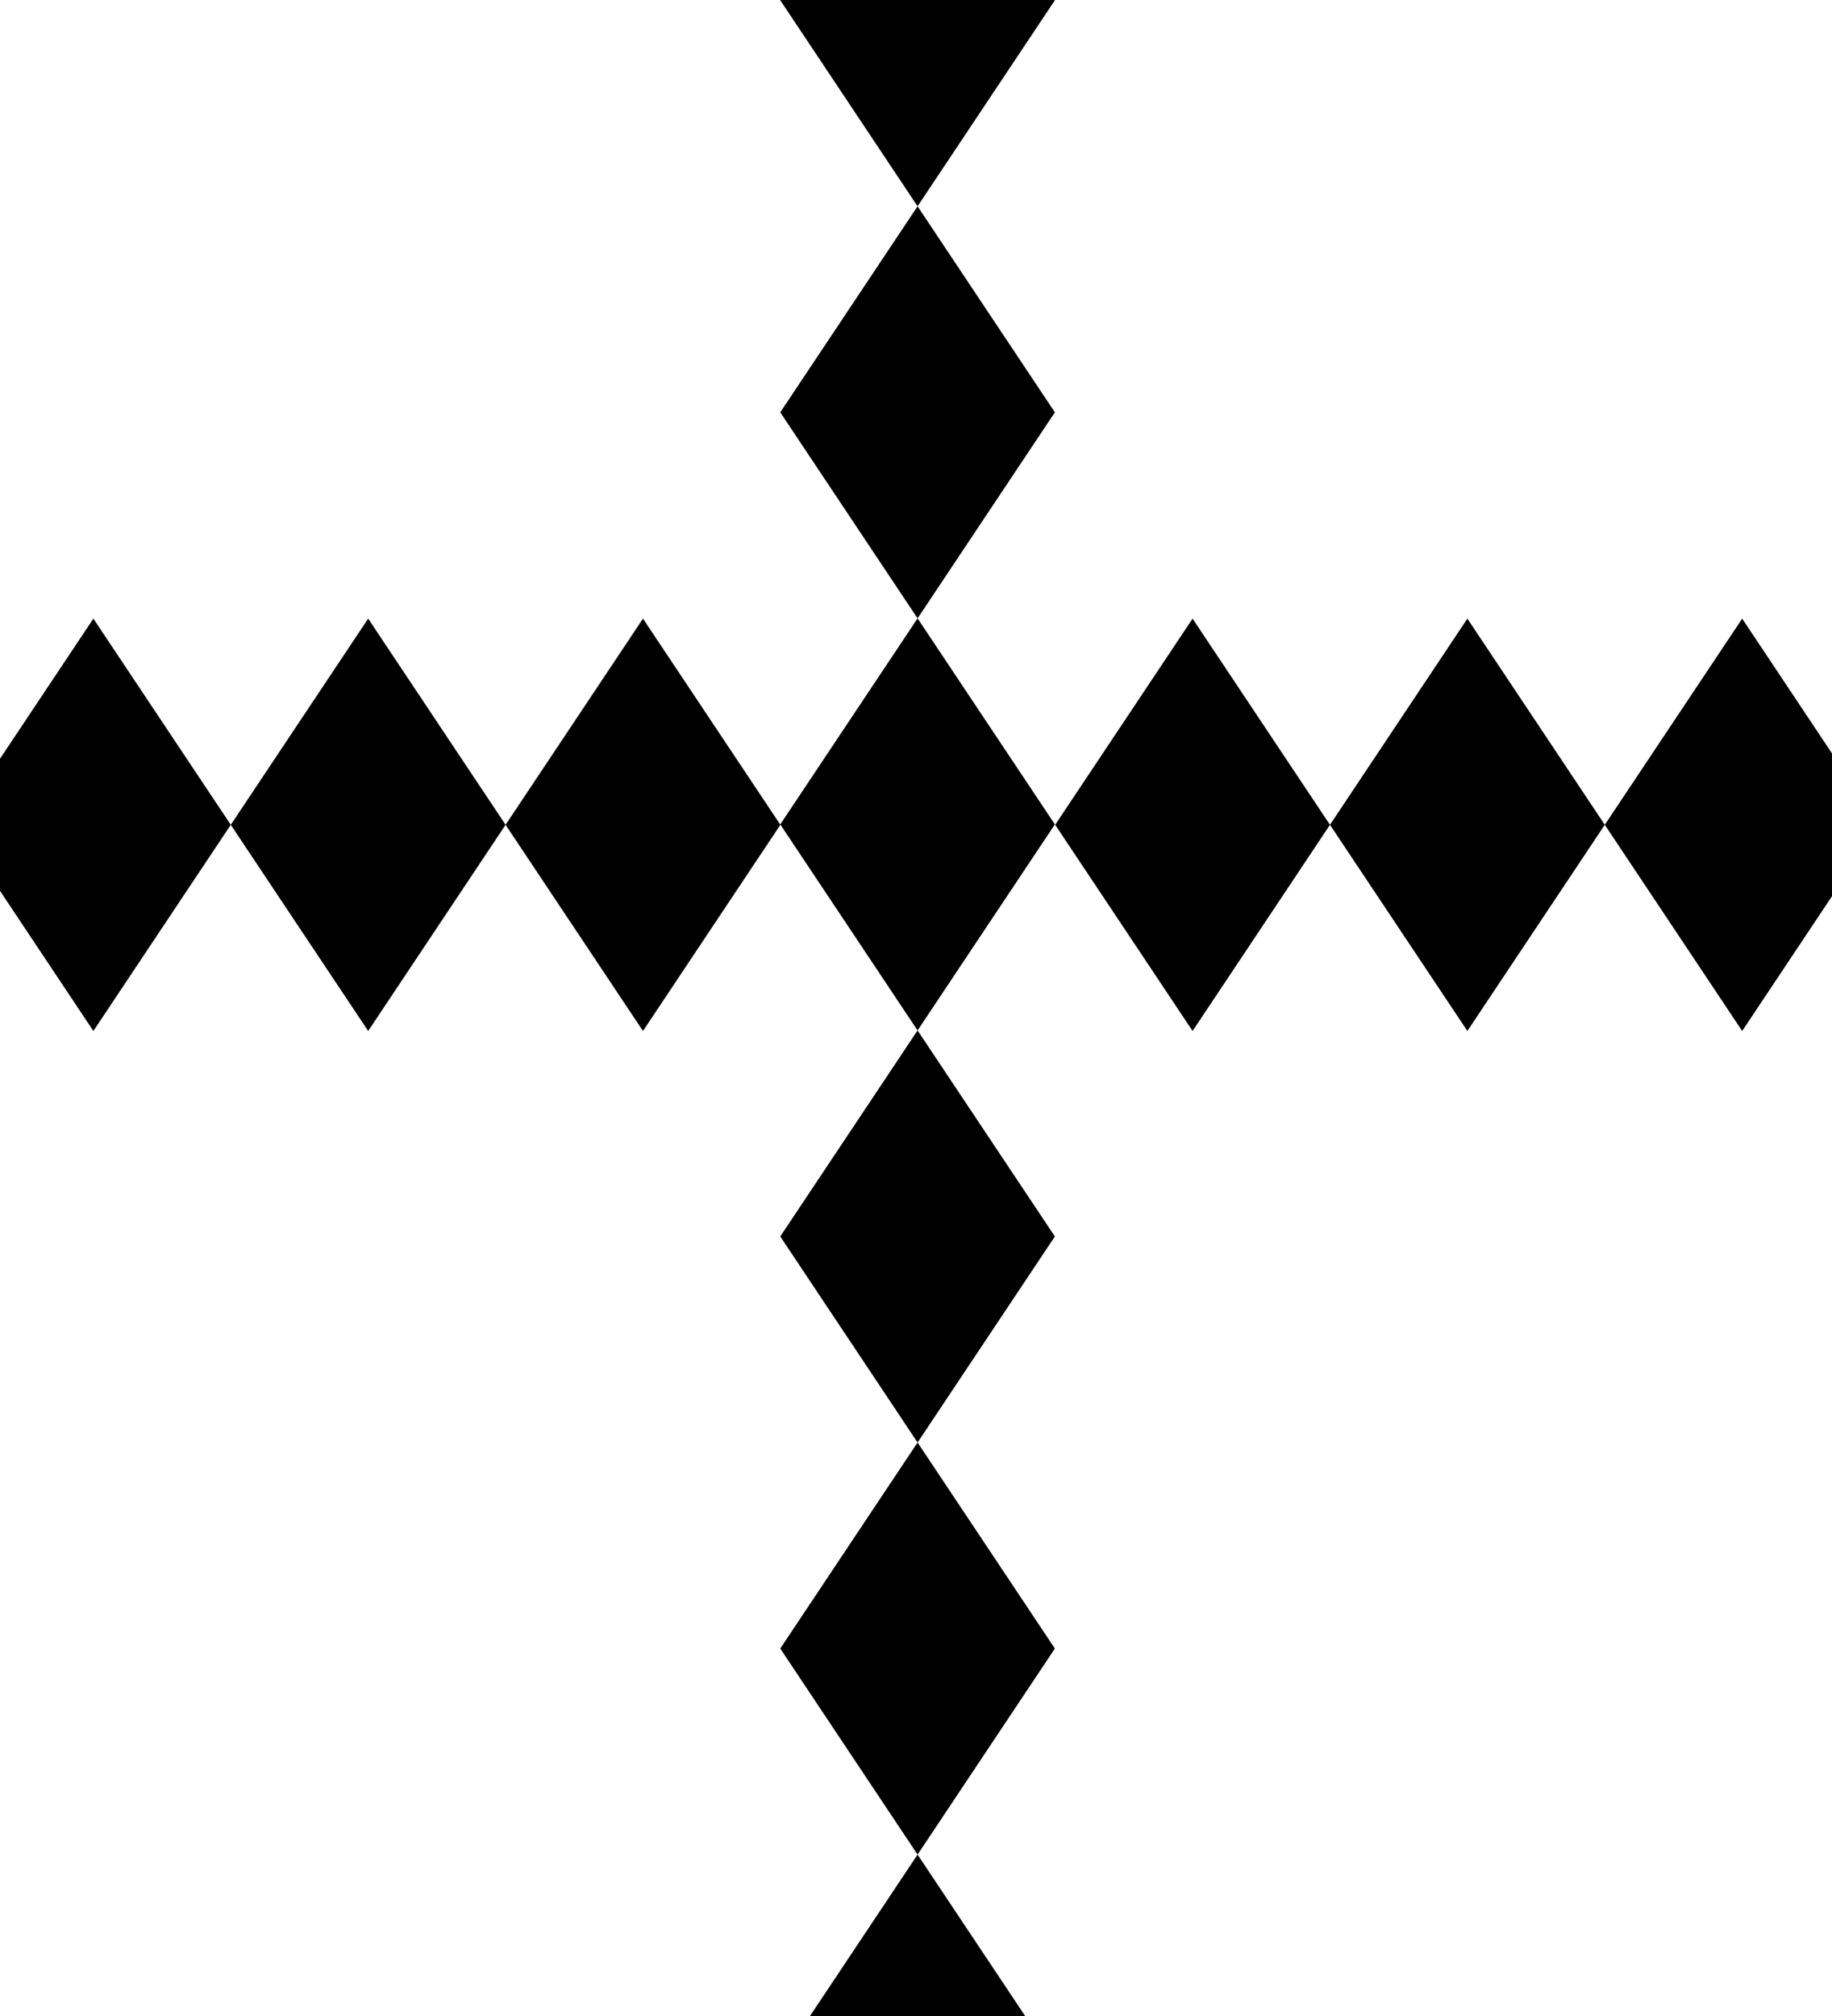 <?xml version="1.0" encoding="UTF-8" standalone="no"?>
<svg
   xmlns:dc="http://purl.org/dc/elements/1.1/"
   xmlns:cc="http://creativecommons.org/ns#"
   xmlns:rdf="http://www.w3.org/1999/02/22-rdf-syntax-ns#"
   xmlns:svg="http://www.w3.org/2000/svg"
   xmlns="http://www.w3.org/2000/svg"
   xmlns:sodipodi="http://sodipodi.sourceforge.net/DTD/sodipodi-0.dtd"
   xmlns:inkscape="http://www.inkscape.org/namespaces/inkscape"
   viewBox="0 0 100 110"
   version="1.1"
   id="svg19"
   sodipodi:docname="cross_fusils.svg"
   inkscape:version="0.92.4 (5da689c313, 2019-01-14)">
  <defs
     id="defs23" />
  <sodipodi:namedview
     pagecolor="#ffffff"
     bordercolor="#666666"
     borderopacity="1"
     objecttolerance="10"
     gridtolerance="10"
     guidetolerance="10"
     inkscape:pageopacity="0"
     inkscape:pageshadow="2"
     inkscape:window-width="1920"
     inkscape:window-height="1020"
     id="namedview21"
     showgrid="false"
     inkscape:zoom="2.8284271"
     inkscape:cx="89.353469"
     inkscape:cy="63.890681"
     inkscape:window-x="0"
     inkscape:window-y="0"
     inkscape:window-maximized="1"
     inkscape:current-layer="svg19"
     showguides="true"
     inkscape:guide-bbox="true" />
  <g
     id="g885"
     transform="matrix(1.688,0,0,1.688,-21.363,-107.543)">
    <g
       transform="matrix(0.444,0,0,0.444,23.254,50.513)"
       id="g874">
      <path
         style="opacity:1;fill:#000000;fill-opacity:1;stroke:none;stroke-width:1.306;stroke-linecap:butt;stroke-linejoin:round;stroke-miterlimit:4;stroke-dasharray:none;stroke-dashoffset:0;stroke-opacity:1"
         d="m 32.958,29.742 10,-15 10,15 v 0 l -10,15 z"
         id="rect814"
         inkscape:connector-curvature="0"
         sodipodi:nodetypes="ccccccc" />
      <path
         style="opacity:1;fill:#000000;fill-opacity:1;stroke:none;stroke-width:1.306;stroke-linecap:butt;stroke-linejoin:round;stroke-miterlimit:4;stroke-dasharray:none;stroke-dashoffset:0;stroke-opacity:1"
         d="m 32.958,59.742 10,-15 10,15 v 0 l -10,15 z"
         id="rect814-0"
         inkscape:connector-curvature="0"
         sodipodi:nodetypes="ccccccc" />
      <path
         style="opacity:1;fill:#000000;fill-opacity:1;stroke:none;stroke-width:1.306;stroke-linecap:butt;stroke-linejoin:round;stroke-miterlimit:4;stroke-dasharray:none;stroke-dashoffset:0;stroke-opacity:1"
         d="m 32.958,89.742 10,-15 10,15 v 0 l -10,15 z"
         id="rect814-06"
         inkscape:connector-curvature="0"
         sodipodi:nodetypes="ccccccc" />
      <path
         style="opacity:1;fill:#000000;fill-opacity:1;stroke:none;stroke-width:1.306;stroke-linecap:butt;stroke-linejoin:round;stroke-miterlimit:4;stroke-dasharray:none;stroke-dashoffset:0;stroke-opacity:1"
         d="m 32.958,119.742 10,-15 10,15 v 0 l -10,15 z"
         id="rect814-0-4"
         inkscape:connector-curvature="0"
         sodipodi:nodetypes="ccccccc" />
      <path
         style="opacity:1;fill:#000000;fill-opacity:1;stroke:none;stroke-width:1.306;stroke-linecap:butt;stroke-linejoin:round;stroke-miterlimit:4;stroke-dasharray:none;stroke-dashoffset:0;stroke-opacity:1"
         d="m 32.958,149.742 10,-15 10,15 v 0 l -10,15 z"
         id="rect814-06-5"
         inkscape:connector-curvature="0"
         sodipodi:nodetypes="ccccccc" />
      <path
         style="opacity:1;fill:#000000;fill-opacity:1;stroke:none;stroke-width:1.306;stroke-linecap:butt;stroke-linejoin:round;stroke-miterlimit:4;stroke-dasharray:none;stroke-dashoffset:0;stroke-opacity:1"
         d="m 32.958,179.742 10,-15 10,15 v 0 l -10,15 z"
         id="rect814-0-4-8"
         inkscape:connector-curvature="0"
         sodipodi:nodetypes="ccccccc" />
    </g>
  </g>
  <path
     sodipodi:nodetypes="ccccccc"
     inkscape:connector-curvature="0"
     id="rect814-06-6"
     d="m 27.597,45.004 7.5,-11.25 7.5,11.25 v 0 l -7.5,11.25 z"
     style="opacity:1;fill:#000000;fill-opacity:1;stroke:none;stroke-width:0.98;stroke-linecap:butt;stroke-linejoin:round;stroke-miterlimit:4;stroke-dasharray:none;stroke-dashoffset:0;stroke-opacity:1" />
  <path
     sodipodi:nodetypes="ccccccc"
     inkscape:connector-curvature="0"
     id="rect814-06-6-6"
     d="m 12.597,45.004 7.5,-11.25 7.5,11.25 v 0 l -7.5,11.25 z"
     style="opacity:1;fill:#000000;fill-opacity:1;stroke:none;stroke-width:0.98;stroke-linecap:butt;stroke-linejoin:round;stroke-miterlimit:4;stroke-dasharray:none;stroke-dashoffset:0;stroke-opacity:1" />
  <path
     sodipodi:nodetypes="ccccccc"
     inkscape:connector-curvature="0"
     id="rect814-06-6-6-8"
     d="m -2.403,45.004 7.5,-11.25 7.5,11.25 v 0 l -7.5,11.25 z"
     style="opacity:1;fill:#000000;fill-opacity:1;stroke:none;stroke-width:0.98;stroke-linecap:butt;stroke-linejoin:round;stroke-miterlimit:4;stroke-dasharray:none;stroke-dashoffset:0;stroke-opacity:1" />
  <path
     sodipodi:nodetypes="ccccccc"
     inkscape:connector-curvature="0"
     id="rect814-06-6-9"
     d="m 87.597,45.004 7.5,-11.25 7.5,11.25 v 0 L 95.097,56.254 Z"
     style="opacity:1;fill:#000000;fill-opacity:1;stroke:none;stroke-width:0.98;stroke-linecap:butt;stroke-linejoin:round;stroke-miterlimit:4;stroke-dasharray:none;stroke-dashoffset:0;stroke-opacity:1" />
  <path
     sodipodi:nodetypes="ccccccc"
     inkscape:connector-curvature="0"
     id="rect814-06-6-6-9"
     d="m 72.597,45.004 7.5,-11.25 7.5,11.25 v 0 l -7.5,11.25 z"
     style="opacity:1;fill:#000000;fill-opacity:1;stroke:none;stroke-width:0.98;stroke-linecap:butt;stroke-linejoin:round;stroke-miterlimit:4;stroke-dasharray:none;stroke-dashoffset:0;stroke-opacity:1" />
  <path
     sodipodi:nodetypes="ccccccc"
     inkscape:connector-curvature="0"
     id="rect814-06-6-6-8-1"
     d="m 57.597,45.004 7.5,-11.25 7.5,11.25 v 0 l -7.5,11.25 z"
     style="opacity:1;fill:#000000;fill-opacity:1;stroke:none;stroke-width:0.98;stroke-linecap:butt;stroke-linejoin:round;stroke-miterlimit:4;stroke-dasharray:none;stroke-dashoffset:0;stroke-opacity:1" />
</svg>
